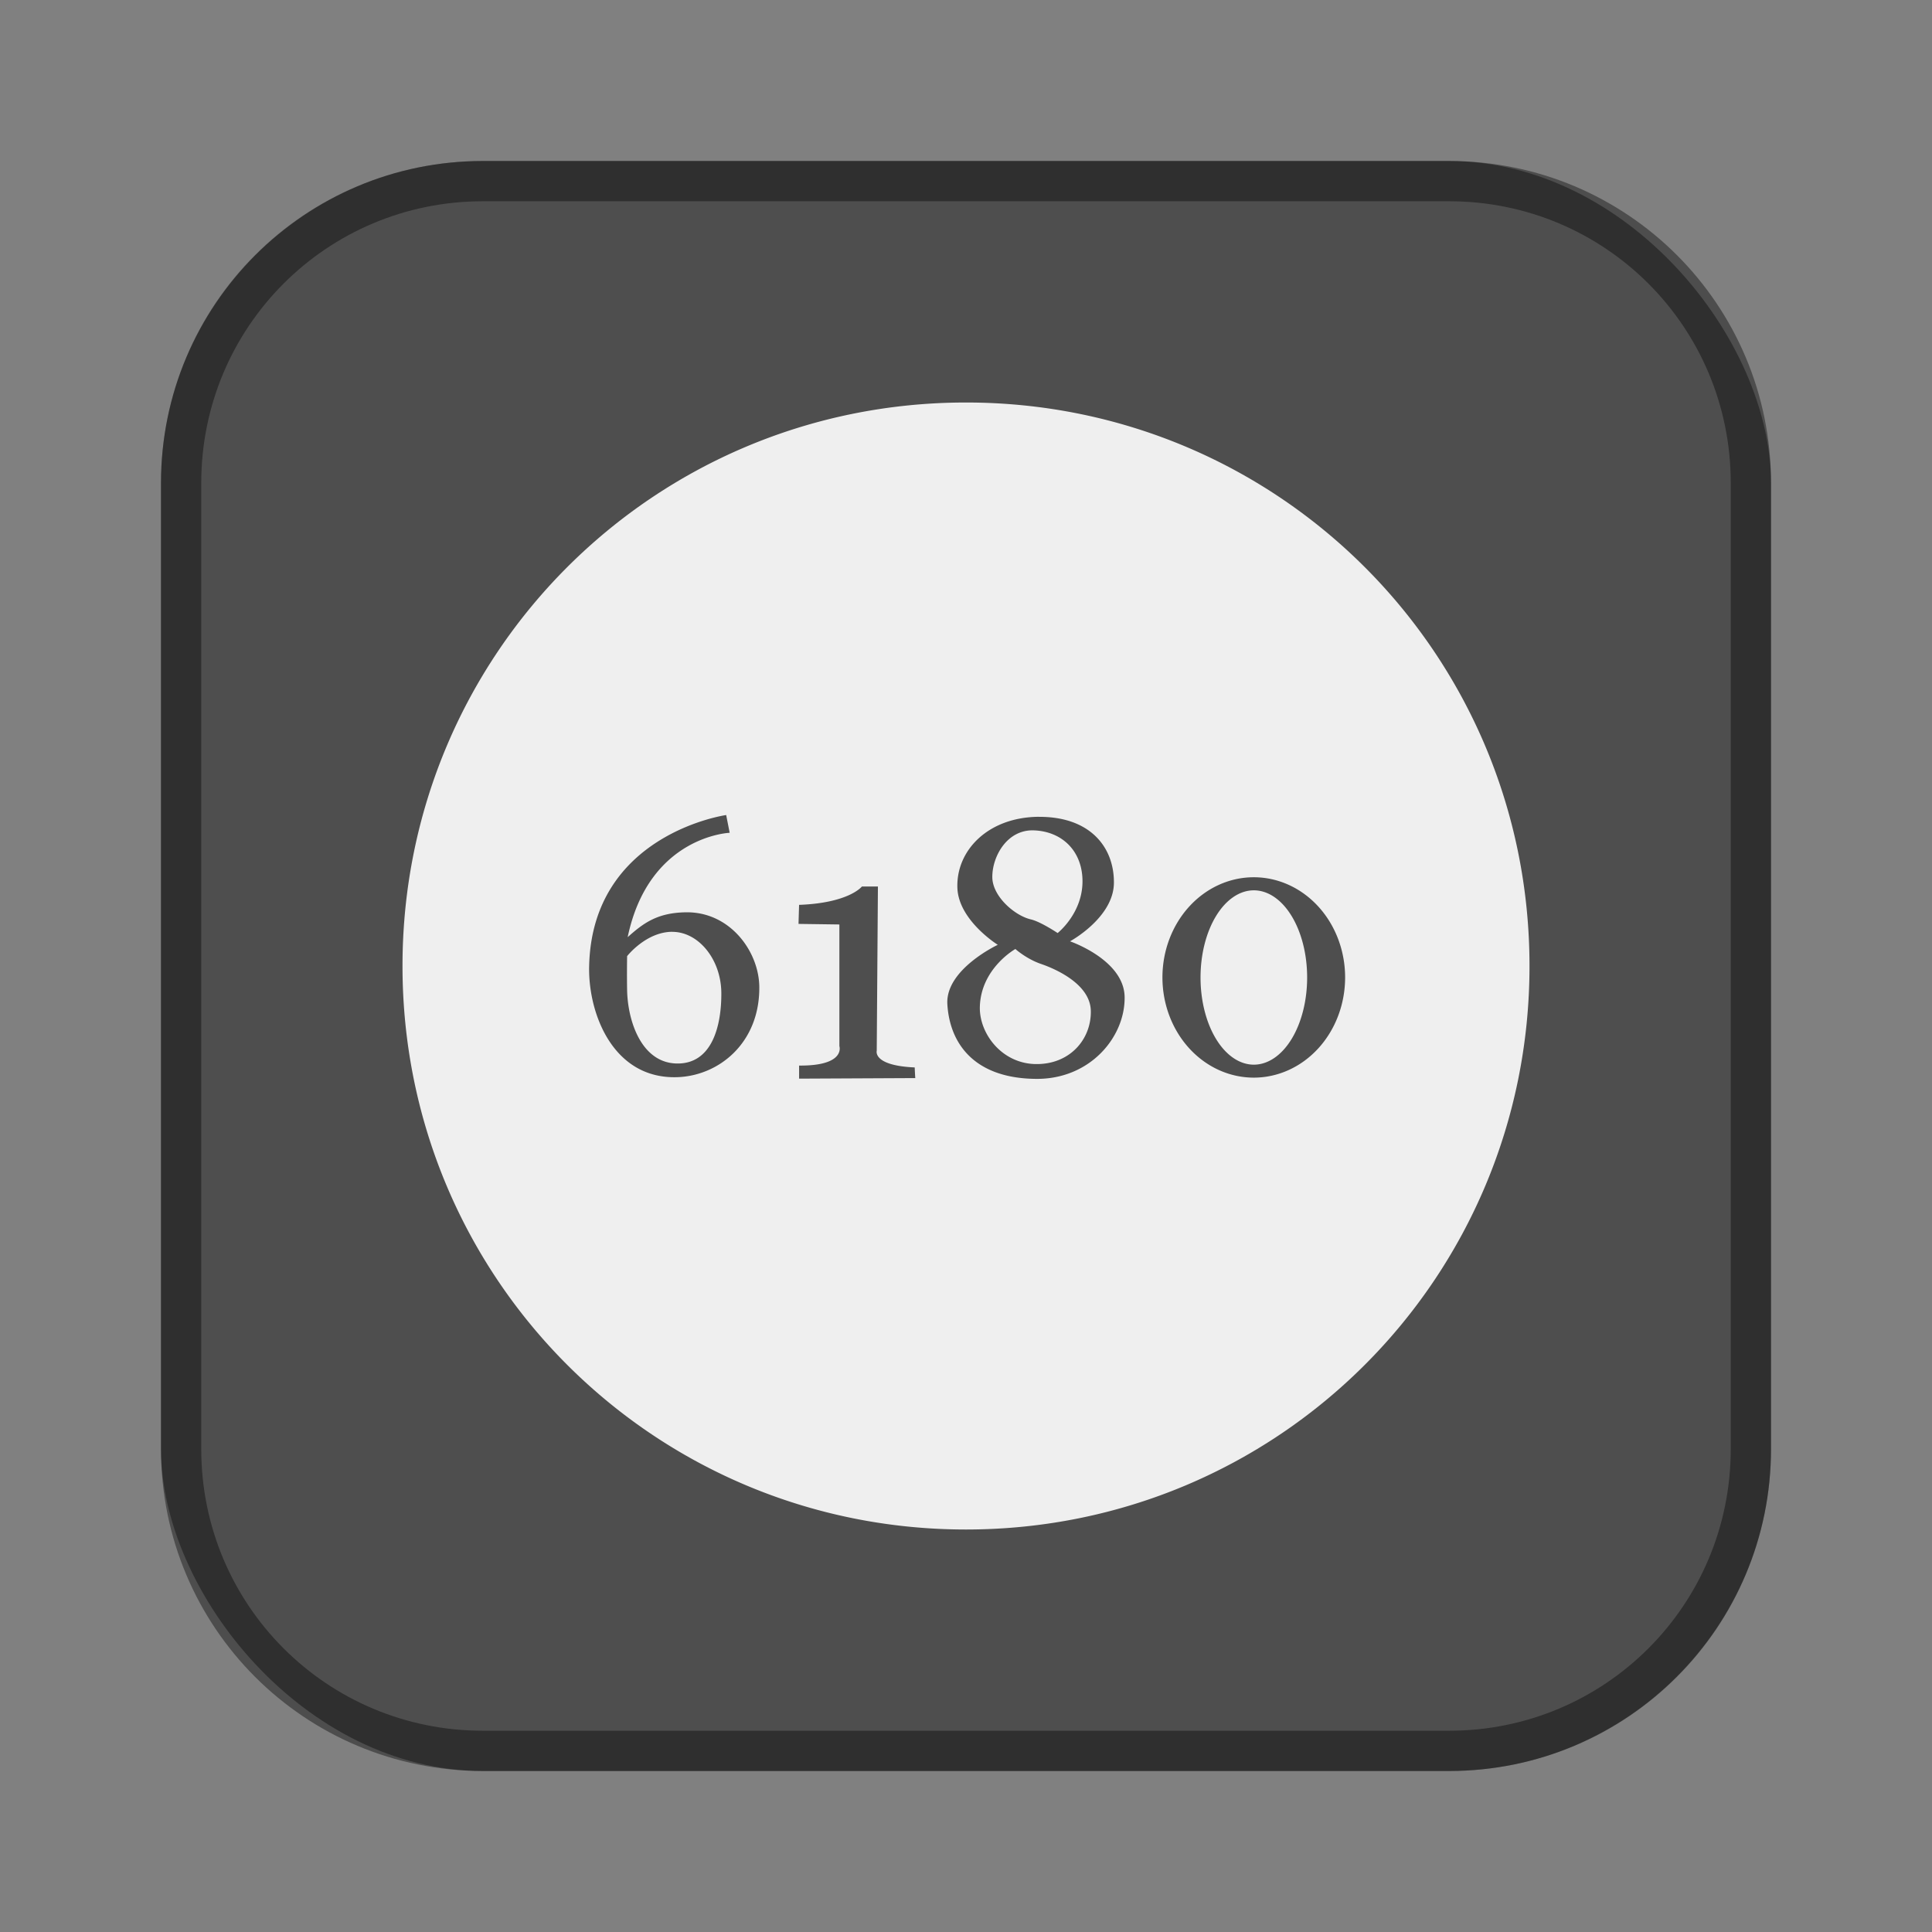 <?xml version="1.0" encoding="UTF-8"?>
<!-- Created with Inkscape (http://www.inkscape.org/) -->
<svg id="SVGRoot" width="48px" height="48px" version="1.1" viewBox="0 0 48 48" xmlns="http://www.w3.org/2000/svg" xmlns:cc="http://creativecommons.org/ns#" xmlns:dc="http://purl.org/dc/elements/1.1/" xmlns:rdf="http://www.w3.org/1999/02/22-rdf-syntax-ns#">
 <rect x="0" y="0" width="48" height="48" fill="#808080" stroke="none"/>
 <defs id="defs815">
  <style id="style819">.cls-1{fill:none;stroke:#fff;stroke-linecap:round;stroke-linejoin:round;}</style>
 </defs>
 <g id="layer1">
  <rect id="rect1373" x="4" y="4" width="40" height="40" ry="8" fill="#4e4e4e" fill-rule="evenodd" style="paint-order:stroke fill markers"/>
  <path id="rect817" d="m12 4c-4.432 0-8 3.568-8 8v24c0 4.432 3.568 8 8 8h24c4.432 0 8-3.568 8-8v-24c0-4.432-3.568-8-8-8h-24zm0 1h24c3.878 0 7 3.122 7 7v24c0 3.878-3.122 7-7 7h-24c-3.878 0-7-3.122-7-7v-24c0-3.878 3.122-7 7-7z" fill-rule="evenodd" opacity=".4" style="paint-order:stroke fill markers"/>
  <g id="layer1-2" transform="matrix(1.4,0,0,1.4,-9.6,-8.2)">
   <path id="rect822-9" d="m24 13c-5.54 0-10 4.46-10 10s4.46 10 10 10 10-4.46 10-10-4.46-10-10-10zm-4.256 7.32 0.062 0.316s-1.434 0.055-1.81 1.852c0.276-0.246 0.525-0.436 1.041-0.441 0.777-0.008 1.29 0.696 1.295 1.326 0.008 0.996-0.721 1.579-1.463 1.6-1.129 0.032-1.572-1.122-1.557-1.957 0.043-2.36 2.432-2.695 2.432-2.695zm5.555 0.033c0.893-0.003 1.329 0.527 1.326 1.168-0.002 0.621-0.779 1.041-0.779 1.041s0.959 0.327 0.969 0.988c0.01 0.712-0.614 1.46-1.568 1.453-1.1-0.007-1.537-0.627-1.578-1.326-0.036-0.618 0.895-1.053 0.895-1.053s-0.696-0.432-0.717-1.01c-0.024-0.665 0.545-1.259 1.453-1.262zm-0.094 0.24c-0.475-0.018-0.741 0.462-0.738 0.832 0.003 0.338 0.394 0.68 0.684 0.748 0.173 0.04 0.475 0.242 0.475 0.242s0.456-0.357 0.441-0.947c-0.013-0.519-0.368-0.856-0.861-0.875zm3.902 0.832a1.621 1.778 0 0 1 1.621 1.779 1.621 1.778 0 0 1-1.621 1.777 1.621 1.778 0 0 1-1.621-1.777 1.621 1.778 0 0 1 1.621-1.779zm-6.955 0.164h0.285l-0.021 2.916s-0.076 0.262 0.674 0.295c0.004 0.115 0.01 0.189 0.01 0.189l-2.062 0.01s0.001-0.104 0-0.232c0.835 0.007 0.715-0.346 0.715-0.346v-2.158l-0.725-0.01s0.004-0.154 0.01-0.338c0.89-0.033 1.115-0.326 1.115-0.326zm6.955 0.068a0.947 1.547 0 0 0-0.945 1.547 0.947 1.547 0 0 0 0.945 1.547 0.947 1.547 0 0 0 0.947-1.547 0.947 1.547 0 0 0-0.947-1.547zm-10.322 0.736c-0.465 0.003-0.799 0.432-0.799 0.432s-0.005 0.32 0 0.6c0.01 0.554 0.254 1.287 0.873 1.305 0.642 0.018 0.803-0.683 0.799-1.252-0.004-0.6-0.409-1.087-0.873-1.084zm6.092 0.305s-0.61 0.34-0.631 1.022c-0.015 0.471 0.381 1.004 0.979 1.02 0.614 0.016 1.002-0.439 0.99-0.947-0.011-0.468-0.613-0.737-0.885-0.83-0.259-0.089-0.453-0.264-0.453-0.264z" fill="#efefef" fill-rule="evenodd" style="paint-order:normal"/>
  </g>
 </g>
</svg>
